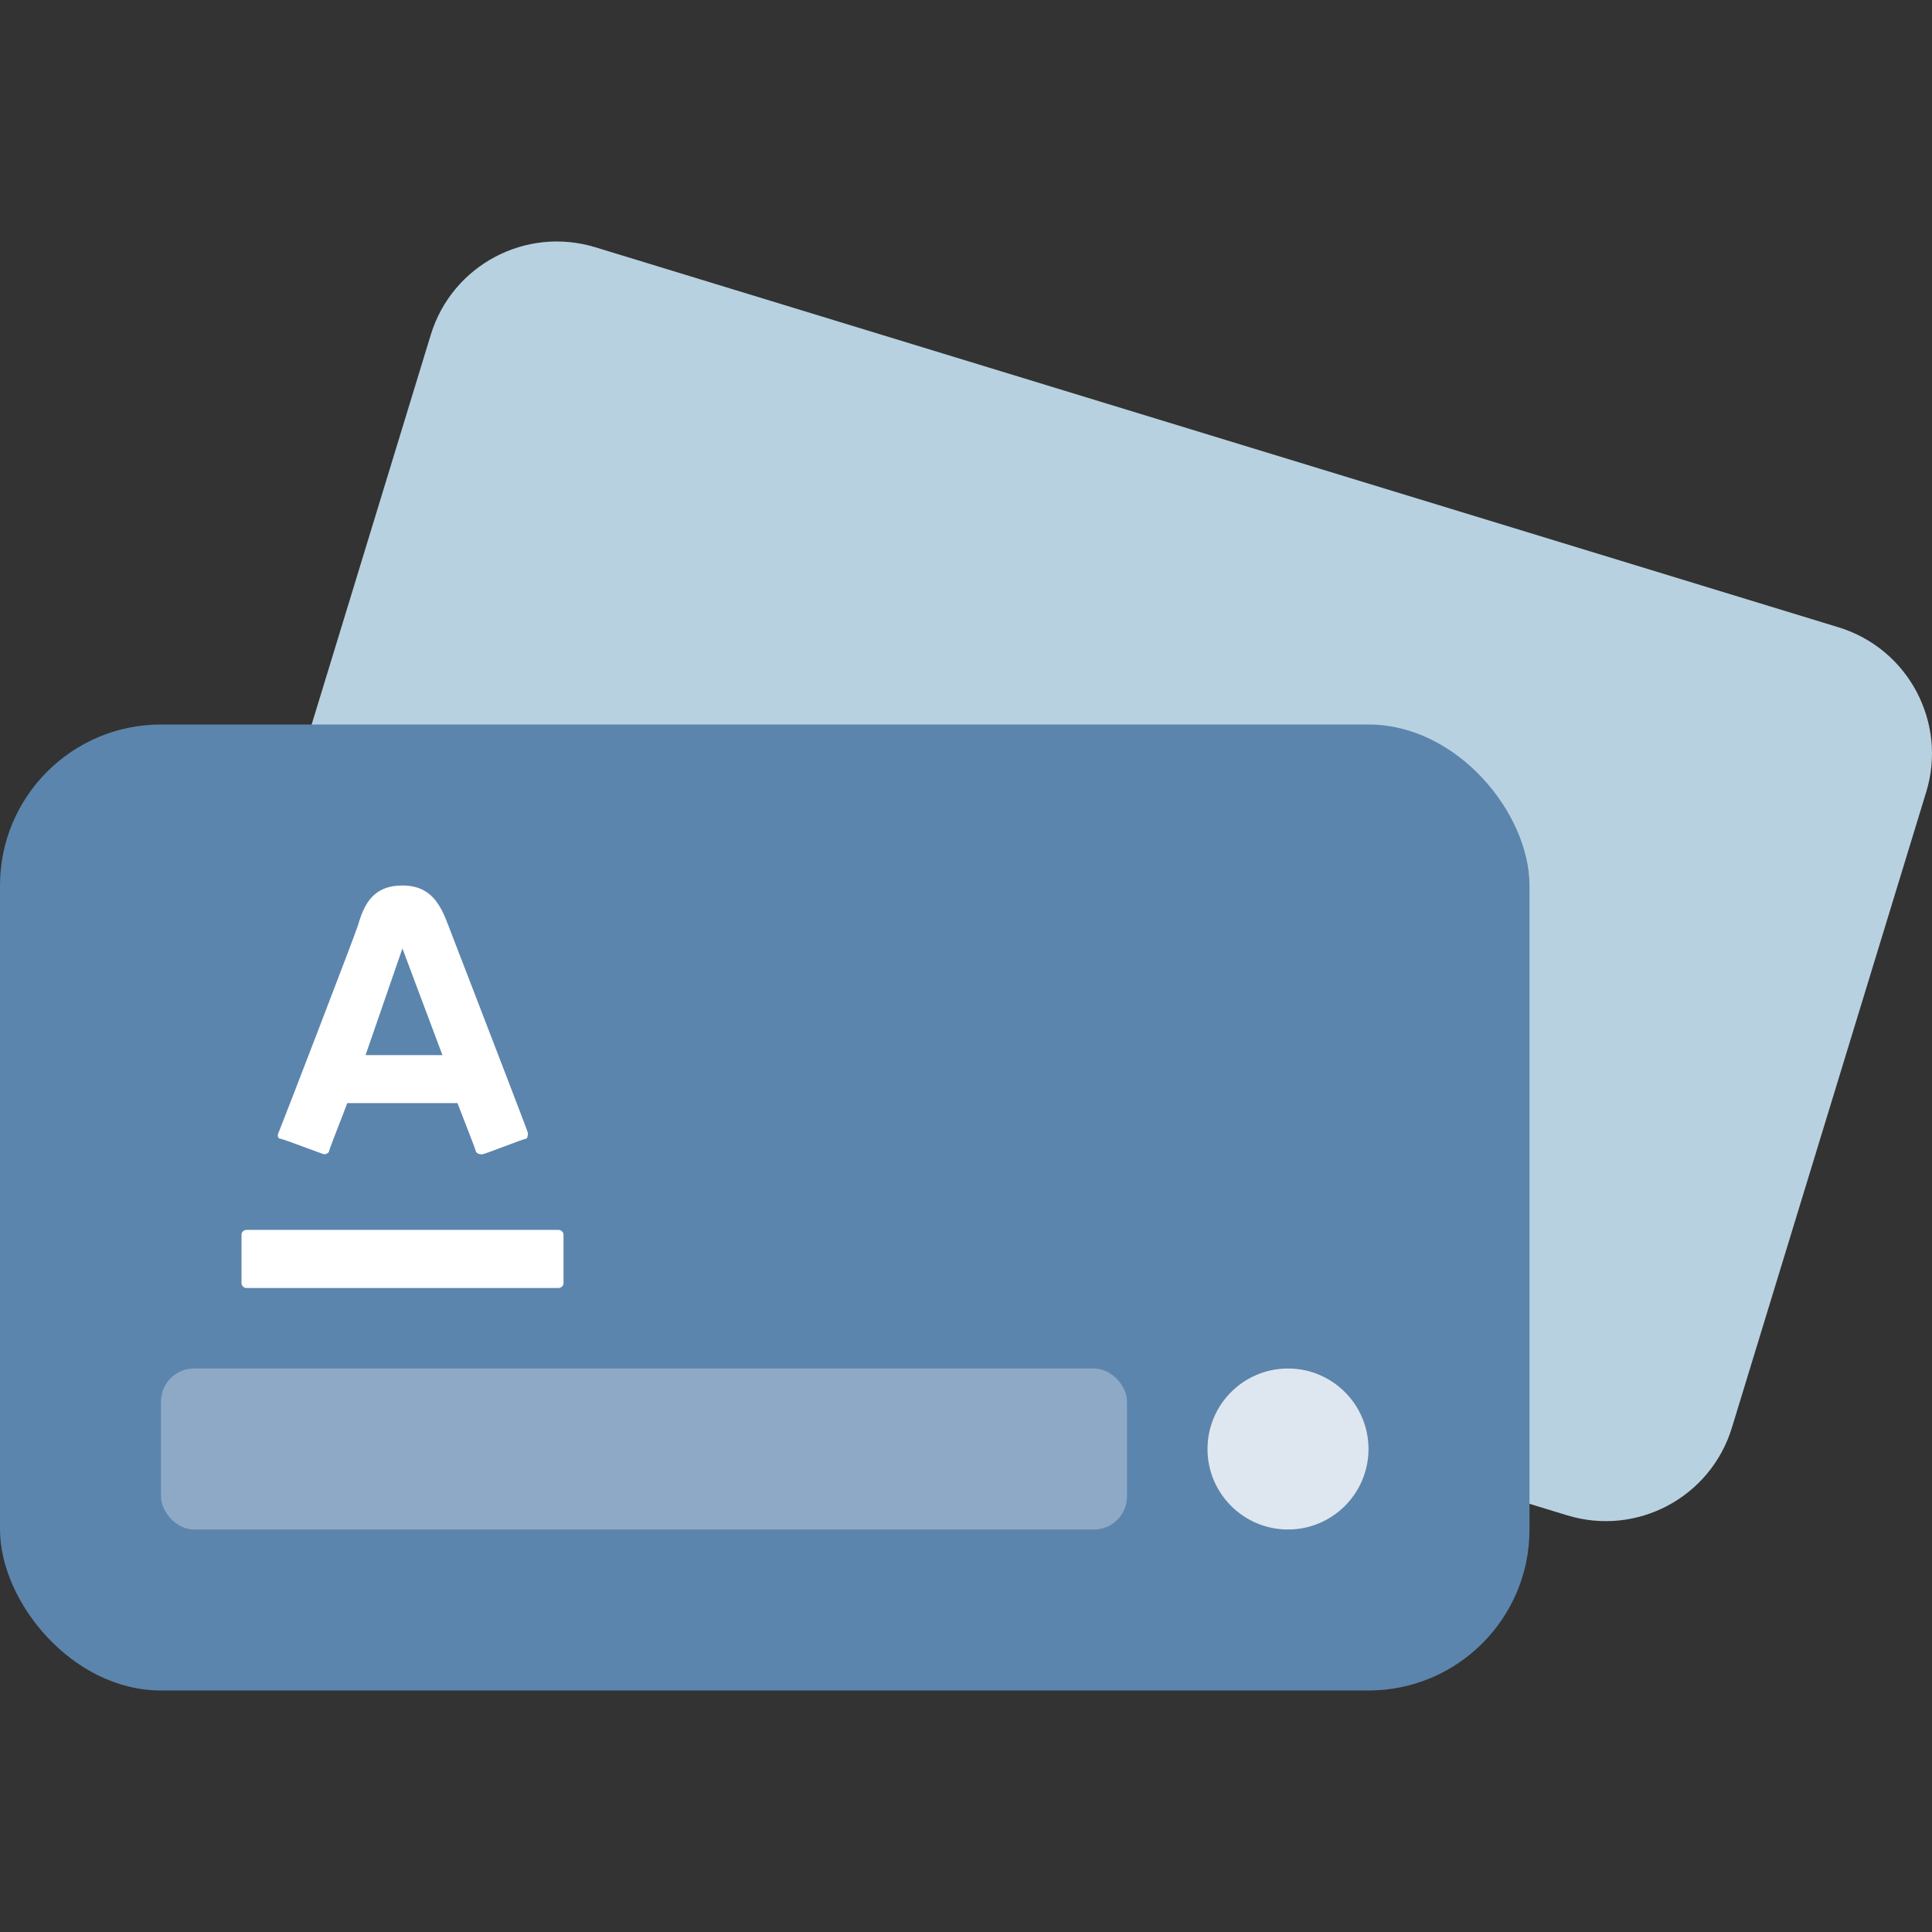 <svg width="24" height="24" viewBox="0 0 24 24" fill="none" xmlns="http://www.w3.org/2000/svg"><rect x="0" y="0" width="24" height="24" fill="#333333" stroke="none"/><rect width="24" height="24" fill="none"/><path d="M5.351 4.16C5.615 3.294 6.531 2.807 7.397 3.072L22.84 7.793C23.705 8.058 24.192 8.974 23.928 9.839L21.514 17.736C21.249 18.602 20.333 19.089 19.468 18.824L4.024 14.103C3.159 13.838 2.672 12.922 2.937 12.057L5.351 4.16Z" fill="#B8D1E0"/><rect y="9" width="19" height="12" rx="2" fill="#5C85AD"/><path fill-rule="nonzero" clip-rule="nonzero" d="M3.459 14.074C3.497 13.986 4.409 11.618 4.447 11.495C4.523 11.23 4.637 11 4.999 11C5.36 11 5.474 11.247 5.569 11.495C5.583 11.534 5.72 11.887 5.887 12.32C6.171 13.058 6.546 14.03 6.558 14.074C6.558 14.092 6.558 14.127 6.539 14.145C6.52 14.145 6.392 14.193 6.264 14.242C6.135 14.29 6.007 14.339 5.988 14.339C5.969 14.339 5.93 14.339 5.912 14.304C5.912 14.292 5.817 14.049 5.749 13.874C5.716 13.789 5.69 13.72 5.683 13.703H4.314C4.308 13.72 4.283 13.784 4.252 13.865C4.184 14.04 4.086 14.292 4.086 14.304C4.086 14.322 4.048 14.339 4.029 14.339C4.021 14.339 3.932 14.306 3.827 14.267C3.679 14.212 3.5 14.145 3.478 14.145C3.459 14.145 3.44 14.11 3.459 14.074ZM5.496 13.107L4.999 11.782L4.541 13.107H5.496Z" fill="white"/><path d="M6.939 16H3.061C3.021 16 3 15.962 3 15.943V15.335C3 15.297 3.041 15.278 3.061 15.278H6.939C6.979 15.278 7 15.316 7 15.335V15.943C7 15.981 6.959 16 6.939 16Z" fill="white"/><rect x="2" y="17" width="12" height="2" rx="0.41" fill="white" fill-opacity="0.3"/><path opacity="0.8" fill-rule="nonzero" clip-rule="nonzero" d="M16 19C16.552 19 17 18.552 17 18C17 17.448 16.552 17 16 17C15.448 17 15 17.448 15 18C15 18.552 15.448 19 16 19Z" fill="white"/></svg>